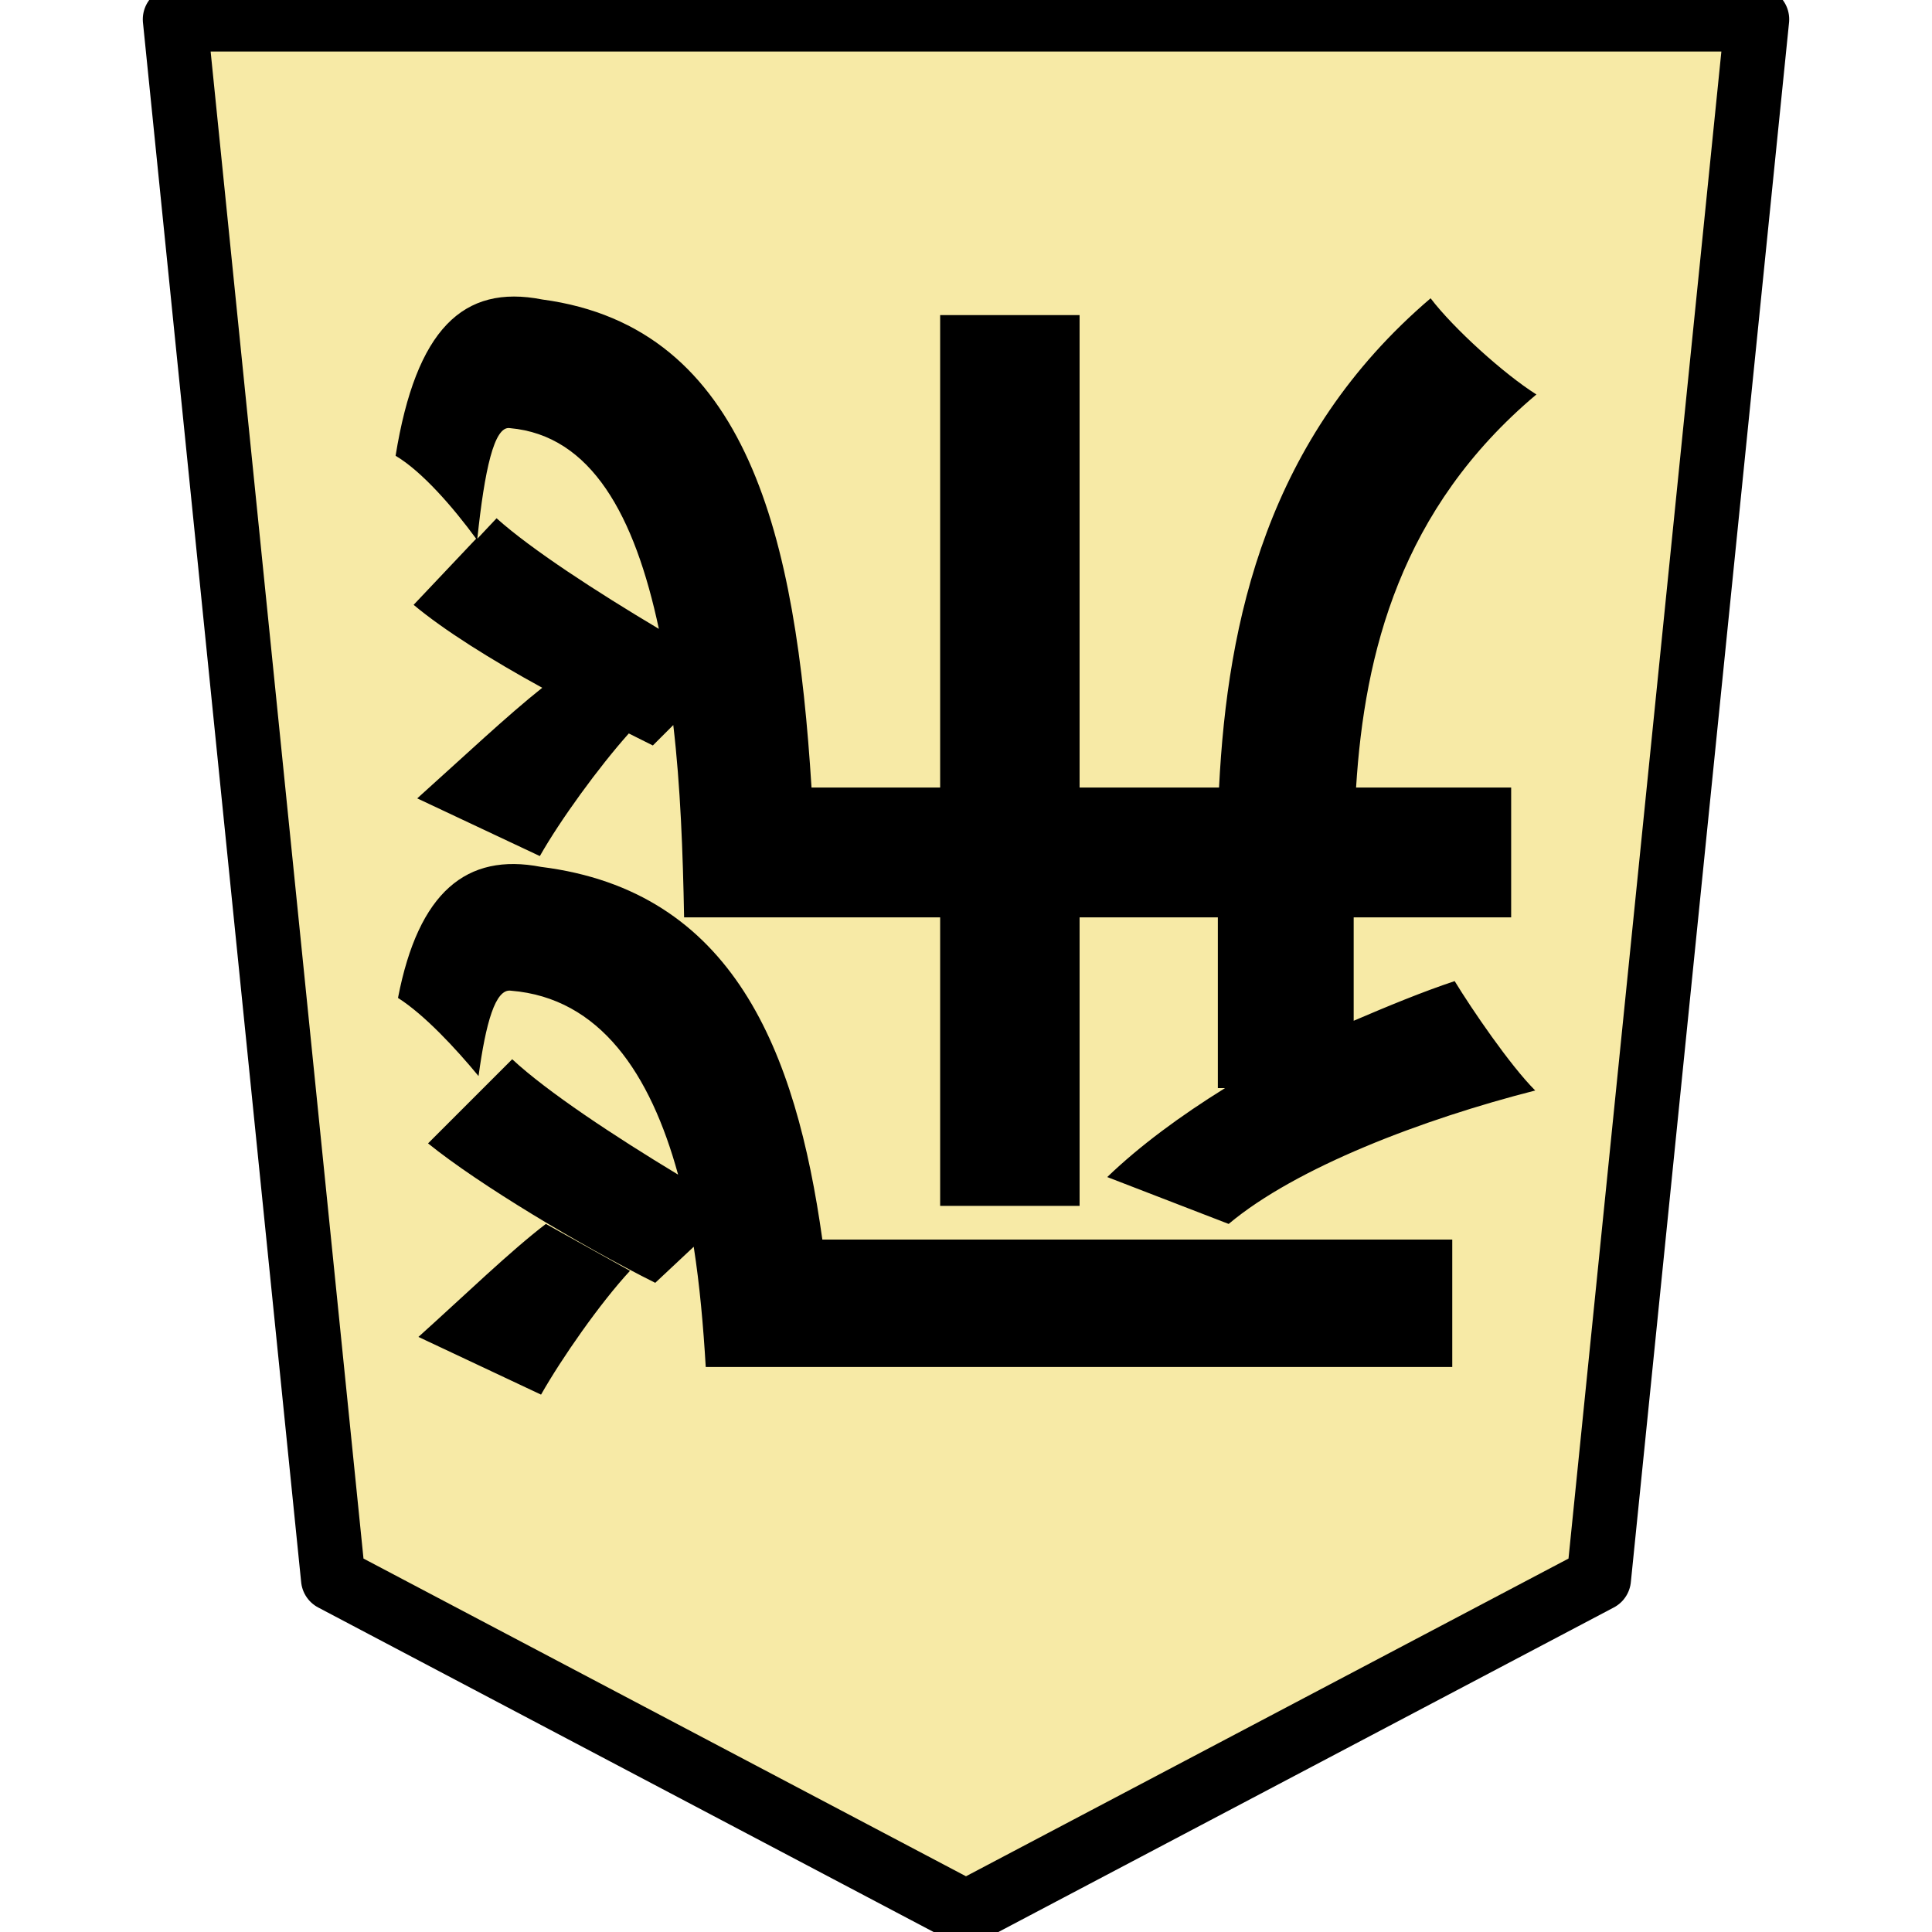 <?xml version="1.0" encoding="UTF-8" standalone="no"?>
<svg
   xmlns:dc="http://purl.org/dc/elements/1.1/"
   xmlns:cc="http://creativecommons.org/ns#"
   xmlns:rdf="http://www.w3.org/1999/02/22-rdf-syntax-ns#"
   xmlns:svg="http://www.w3.org/2000/svg"
   xmlns="http://www.w3.org/2000/svg"
   xmlns:sodipodi="http://sodipodi.sourceforge.net/DTD/sodipodi-0.dtd"
   xmlns:inkscape="http://www.inkscape.org/namespaces/inkscape"
   version="1.1"
   style="overflow:visible"
   viewBox="-150 -150 300 300"
   height="1200px"
   width="1200px"
   id="svg8949"
   sodipodi:docname="1HI.svg"
   inkscape:version="0.92.5 (2060ec1f9f, 2020-04-08)">
  <defs
     id="defs8953" />
  <sodipodi:namedview
     pagecolor="#ffffff"
     bordercolor="#666666"
     borderopacity="1"
     objecttolerance="10"
     gridtolerance="10"
     guidetolerance="10"
     inkscape:pageopacity="0"
     inkscape:pageshadow="2"
     inkscape:window-width="696"
     inkscape:window-height="480"
     id="namedview8951"
     showgrid="false"
     inkscape:zoom="0.19666667"
     inkscape:cx="-244.06779"
     inkscape:cy="600.00001"
     inkscape:window-x="178"
     inkscape:window-y="50"
     inkscape:window-maximized="0"
     inkscape:current-layer="g8945" />
  <rect
     height="300"
     width="300"
     y="-150"
     x="-150"
     id="rect8937"
     style="fill:#000000;fill-opacity:0"
     transform="scale(-1)" />
  <g
     style="fill:#ffffff;stroke-linejoin:round"
     id="g8945"
     transform="rotate(-180,0,3.2624952e-5)">
    <path
       style="fill:#f7eaa6;stroke:none;stroke-linecap:butt;stroke-linejoin:round;fill-opacity:1"
       inkscape:connector-curvature="0"
       id="path8939"
       d="M 0.002,-147 -98.261,-95.185 -122.827,147 h 245.653 L 98.261,-95.185 Z" />
    <path
       style="fill:#000000;stroke:none;stroke-linecap:butt;stroke-linejoin:round"
       inkscape:connector-curvature="0"
       id="path8941"
       d="m 65.986,-66.557 c -3.173,5.6 -9.147,14.187 -13.813,19.227 l 13.067,7.28 c 5.6,-4.293 12.32,-10.827 19.787,-17.547 z m 17.547,39.013 c -7.84,-6.347 -23.707,-15.867 -35.28,-21.653 l -5.973,5.6 c -0.933,-5.973 -1.493,-12.32 -1.867,-18.667 h -115.92 v 19.787 h 97.813 c 4.107,29.307 13.813,54.133 43.68,57.867 11.573,2.24 19.04,-3.92 22.213,-20.347 -4.107,-2.613 -8.96,-7.84 -12.507,-12.133 -1.12,8.213 -2.613,13.627 -5.04,13.253 -13.813,-1.12 -21.653,-12.88 -25.947,-28.56 9.893,5.973 20.347,12.88 25.76,17.92 z m -7.653,93.893 c -1.12,10.64 -2.613,17.547 -5.04,17.173 -12.693,-1.12 -19.413,-13.627 -23.147,-31.173 9.707,5.787 19.787,12.32 25.2,17.173 z m 9.893,-10.267 c -4.667,-3.92 -12.133,-8.587 -19.973,-12.88 5.413,-4.293 12.133,-10.64 19.413,-17.173 l -19.04,-8.96 c -3.173,5.6 -9.147,13.813 -13.813,19.04 l -3.733,-1.867 -3.173,3.173 c -1.12,-9.52 -1.493,-19.787 -1.68,-29.867 h -39.76 v -44.8 h -21.653 v 44.8 h -21.467 v -26.507 h -1.12 c 6.907,-4.293 13.253,-8.96 18.293,-13.813 l -18.853,-7.28 c -10.453,8.773 -30.053,16.24 -47.6,20.72 3.92,3.92 9.893,12.693 12.507,16.987 5.04,-1.68 10.453,-3.92 15.68,-6.16 v 16.053 h -24.453 v 20.16 h 24.08 c -1.307,20.907 -6.907,43.307 -28,61.04 5.04,3.173 12.88,10.267 16.427,14.933 25.387,-21.653 31.547,-50.027 32.853,-75.973 h 21.653 v 73.36 h 21.653 v -73.36 h 19.973 c 2.427,38.64 9.707,71.493 41.813,75.787 12.32,2.427 19.6,-4.667 22.773,-24.267 -4.107,-2.427 -8.96,-8.027 -12.507,-12.88 z" />
    <path
       style="fill:none;stroke:#000000;stroke-width:10;stroke-linecap:butt;stroke-linejoin:round;stroke-opacity:1"
       inkscape:connector-curvature="0"
       id="path8943"
       d="M 0.002,-147 -98.261,-95.185 -122.827,147 h 245.653 L 98.261,-95.185 Z" />
  </g>
</svg>
